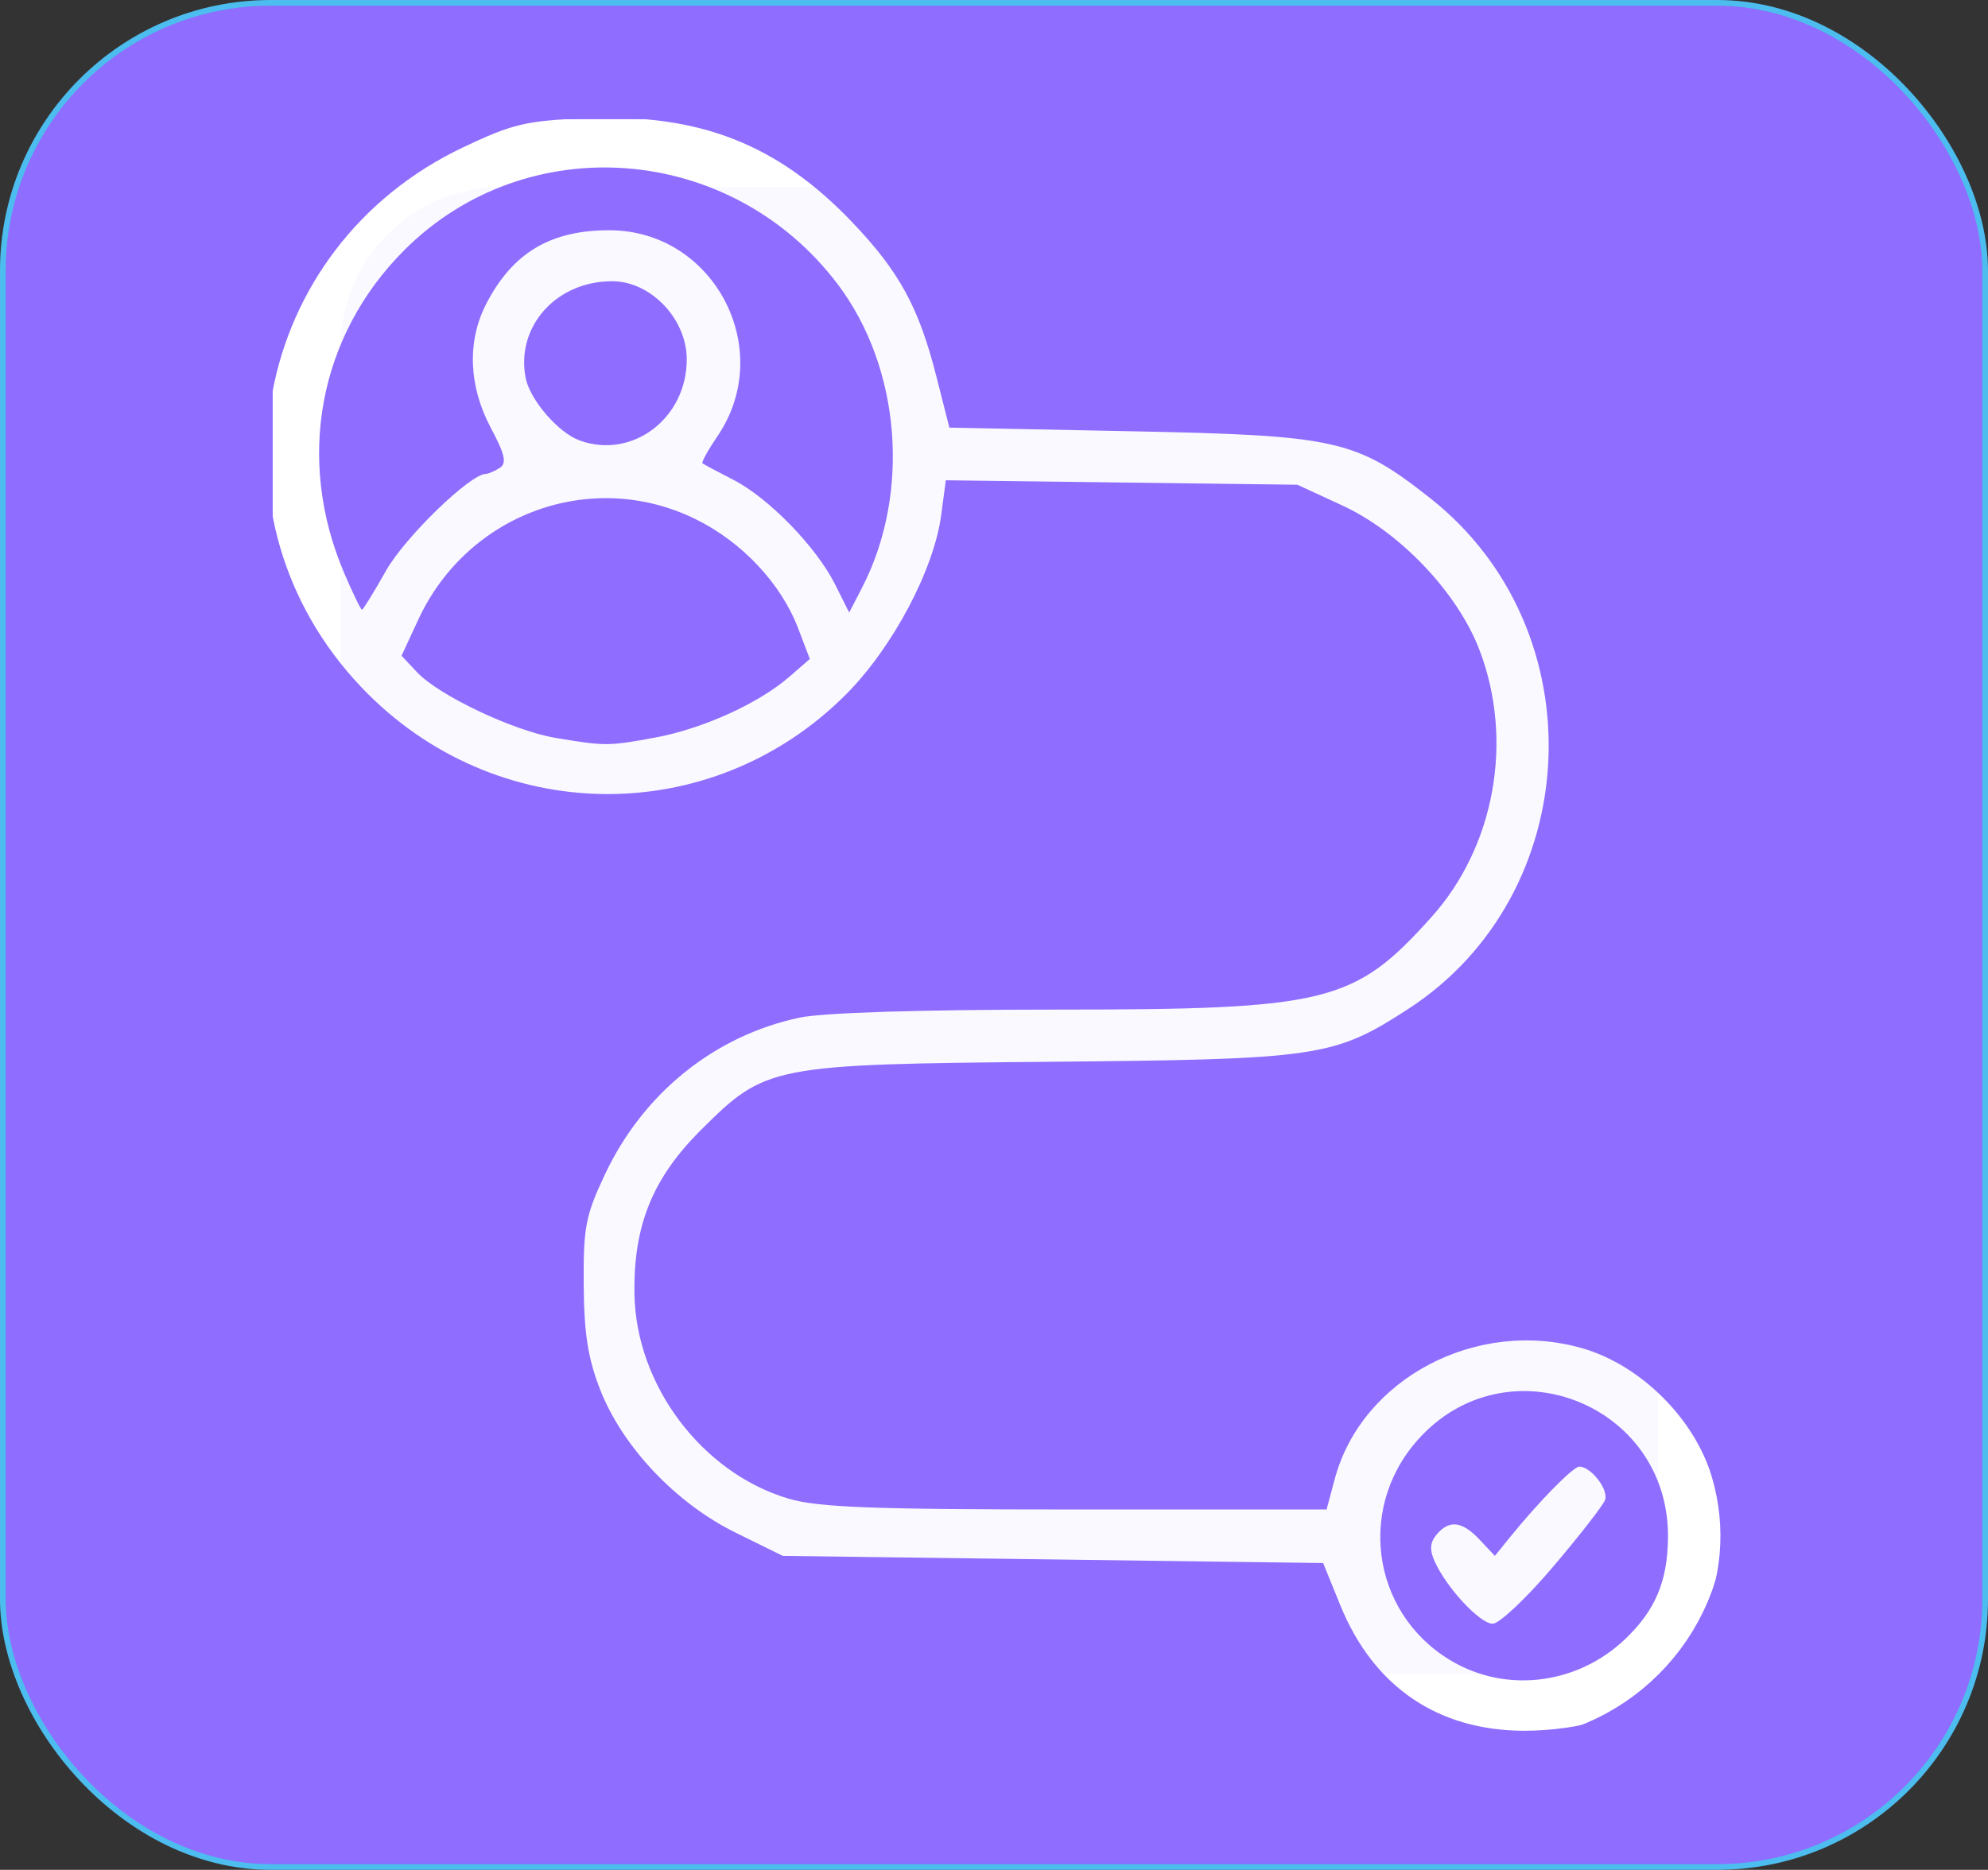 <?xml version="1.0" encoding="UTF-8" standalone="no"?>
<!-- Created with Inkscape (http://www.inkscape.org/) -->

<svg
   width="278.064mm"
   height="261.577mm"
   viewBox="0 0 278.064 261.577"
   version="1.1"
   id="svg5"
   xml:space="preserve"
   inkscape:export-filename="branded wallet icon - colored.png"
   inkscape:export-xdpi="96"
   inkscape:export-ydpi="96"
   inkscape:version="1.2.2 (732a01da63, 2022-12-09)"
   sodipodi:docname="payment_journey.svg"
   xmlns:inkscape="http://www.inkscape.org/namespaces/inkscape"
   xmlns:sodipodi="http://sodipodi.sourceforge.net/DTD/sodipodi-0.dtd"
   xmlns="http://www.w3.org/2000/svg"
   xmlns:svg="http://www.w3.org/2000/svg"><rect x="0" y="0" width="278.064" height="261.577" fill="#333333" stroke="none"/><sodipodi:namedview
     id="namedview7"
     pagecolor="#ffffff"
     bordercolor="#000000"
     borderopacity="0.25"
     inkscape:showpageshadow="2"
     inkscape:pageopacity="0.0"
     inkscape:pagecheckerboard="0"
     inkscape:deskcolor="#d1d1d1"
     inkscape:document-units="mm"
     showgrid="false"
     inkscape:zoom="0.36925856"
     inkscape:cx="1161.7876"
     inkscape:cy="-18.956907"
     inkscape:window-width="1848"
     inkscape:window-height="987"
     inkscape:window-x="1611"
     inkscape:window-y="9"
     inkscape:window-maximized="0"
     inkscape:current-layer="layer1" /><defs
     id="defs2" /><g
     inkscape:label="Layer 1"
     inkscape:groupmode="layer"
     id="layer1"
     transform="translate(20.805,-23.264)"><rect
       style="fill:#8e6dff;fill-opacity:1;stroke:#4cbdee;stroke-width:0.797"
       id="rect2761"
       width="277.267"
       height="260.781"
       x="-20.407"
       y="23.663"
       ry="37.468" /><g
       id="g9342"
       transform="matrix(1.222,0,0,1.222,-405.488,21.203)"><rect
         style="fill:#ffffff;fill-opacity:0.954;stroke:#ffffff;stroke-width:7.771;stroke-dasharray:none;stroke-opacity:1"
         id="rect9332"
         width="158.559"
         height="177.906"
         x="349.894"
         y="19.22"
         ry="22.307" /><path
         style="fill:#8e6dff;fill-opacity:1;stroke:none;stroke-width:0.818"
         d="m 342.474,107.456 -1.433,-97.547 87.516,0.717 86.799,2.15 1.433,94.681 -10e-6,98.264 -83.933,-1.433 -86.083,-1.433 z m 155.26,91.163 c 10.807,-4.515 16.352,-16.336 13.027,-27.771 -1.94,-6.675 -8.121,-12.856 -14.796,-14.796 -12.102,-3.518 -25.312,3.437 -28.391,14.948 l -0.934,3.491 h -28.703 c -23.296,0 -29.491,-0.234 -32.886,-1.242 -9.914,-2.944 -17.473,-12.996 -17.634,-23.448 -0.12,-7.796 2.07,-13.217 7.549,-18.69 7.481,-7.473 8.025,-7.58 40.131,-7.873 30.612,-0.279 32.367,-0.537 40.818,-5.999 20.388,-13.177 21.717,-43.46 2.57,-58.535 -8.508,-6.698 -10.651,-7.176 -34.285,-7.649 l -20.736,-0.415 -1.484,-5.848 c -2.009,-7.916 -4.238,-12.007 -9.615,-17.644 -8.527,-8.939 -17.451,-12.452 -30.323,-11.935 -7.032,0.282 -8.545,0.638 -14.242,3.343 -24.249,11.516 -30.053,42.498 -11.589,61.856 15.184,15.918 39.912,16.28 55.383,0.809 5.351,-5.351 10.103,-14.293 10.937,-20.583 l 0.526,-3.969 20.121,0.255 20.121,0.255 5.136,2.372 c 6.65,3.071 13.234,10.022 15.729,16.607 3.918,10.338 1.722,22.462 -5.53,30.528 -8.854,9.848 -11.847,10.58 -43.238,10.58 -15.208,0 -26.415,0.354 -29.077,0.919 -9.714,2.061 -17.858,8.608 -22.246,17.881 -2.249,4.753 -2.51,6.096 -2.464,12.674 0.039,5.608 0.489,8.475 1.893,12.055 2.563,6.537 8.669,12.986 15.464,16.333 l 5.434,2.677 30.923,0.409 30.923,0.409 1.96,4.823 c 3.794,9.338 11.163,14.366 21.076,14.38 3.074,0.004 6.84,-0.533 8.452,-1.207 z m -16.115,-6.41 c -9.537,-5.035 -11.778,-17.445 -4.621,-25.596 10.149,-11.559 28.909,-4.277 28.72,11.148 -0.061,4.999 -1.47,8.308 -4.943,11.606 -5.226,4.964 -12.962,6.112 -19.156,2.842 z m 10.922,-11.132 c 3.036,-3.572 5.721,-7.019 5.968,-7.661 0.45,-1.174 -1.59,-3.83 -2.942,-3.83 -0.708,0 -4.699,4.071 -8.013,8.175 l -1.651,2.044 -1.727,-1.839 c -2.02,-2.151 -3.51,-2.328 -4.954,-0.589 -0.754,0.909 -0.809,1.753 -0.201,3.088 1.387,3.043 5.181,7.107 6.635,7.107 0.75,0 3.848,-2.923 6.884,-6.494 z M 378.357,86.154 c -4.787,-0.802 -13.325,-4.852 -15.815,-7.503 l -1.782,-1.897 1.914,-4.131 c 5.642,-12.178 19.865,-17.337 31.731,-11.51 5.324,2.614 9.782,7.359 11.745,12.498 l 1.342,3.513 -2.343,2.038 c -3.511,3.054 -9.922,5.958 -15.369,6.962 -5.366,0.99 -5.692,0.991 -11.422,0.031 z m -24.124,-18.776 c -5.607,-13.033 -2.994,-27.207 6.829,-37.042 14.046,-14.065 37.435,-12.233 49.618,3.886 7.232,9.569 8.379,23.938 2.776,34.768 l -1.458,2.818 -1.618,-3.226 c -2.158,-4.302 -7.628,-9.92 -11.662,-11.978 -1.798,-0.917 -3.38,-1.764 -3.515,-1.88 -0.135,-0.117 0.642,-1.52 1.727,-3.117 6.723,-9.907 -0.373,-23.497 -12.304,-23.561 -6.791,-0.037 -11.173,2.576 -14.191,8.461 -2.189,4.268 -1.996,9.384 0.533,14.141 1.642,3.089 1.861,4.073 1.022,4.606 -0.587,0.372 -1.31,0.682 -1.607,0.689 -1.813,0.042 -9.252,7.269 -11.399,11.073 -1.388,2.46 -2.627,4.472 -2.754,4.472 -0.127,0 -1.025,-1.849 -1.997,-4.108 z m 26.908,-15.27 c -2.462,-0.896 -5.714,-4.681 -6.187,-7.202 -1.102,-5.875 3.526,-11.025 9.907,-11.025 4.421,0 8.543,4.313 8.543,8.94 0,6.764 -6.231,11.483 -12.263,9.288 z"
         id="path313"
         sodipodi:nodetypes="cccccccccsssscsssssssscssssssscccssssssssscccscsssssssssscssssssscssscsssssssscsssssssssssssssss" /></g><path
       style="fill:#ffffff;fill-opacity:0.954;stroke:#ffffff;stroke-width:7.262;stroke-dasharray:none;stroke-opacity:1"
       id="path895"
       sodipodi:type="arc"
       sodipodi:cx="692.13824"
       sodipodi:cy="-106.78511"
       sodipodi:rx="70.219543"
       sodipodi:ry="66.278648"
       sodipodi:start="4.9765446"
       sodipodi:end="4.9712562"
       sodipodi:open="true"
       sodipodi:arc-type="arc"
       d="m 710.472,-170.765 a 70.22,66.279 0 0 1 49.474,81.2 70.22,66.279 0 0 1 -85.963,46.805 70.22,66.279 0 0 1 -49.701,-81.076 70.22,66.279 0 0 1 85.831,-47.019" /><rect
       style="opacity:0.433;fill:#ffffff;fill-opacity:0.954;stroke:#ffffff;stroke-width:7.262;stroke-dasharray:none;stroke-opacity:1"
       id="rect9226"
       width="207.076"
       height="168.384"
       x="88.107"
       y="-212.473"
       ry="20.063" /></g></svg>
